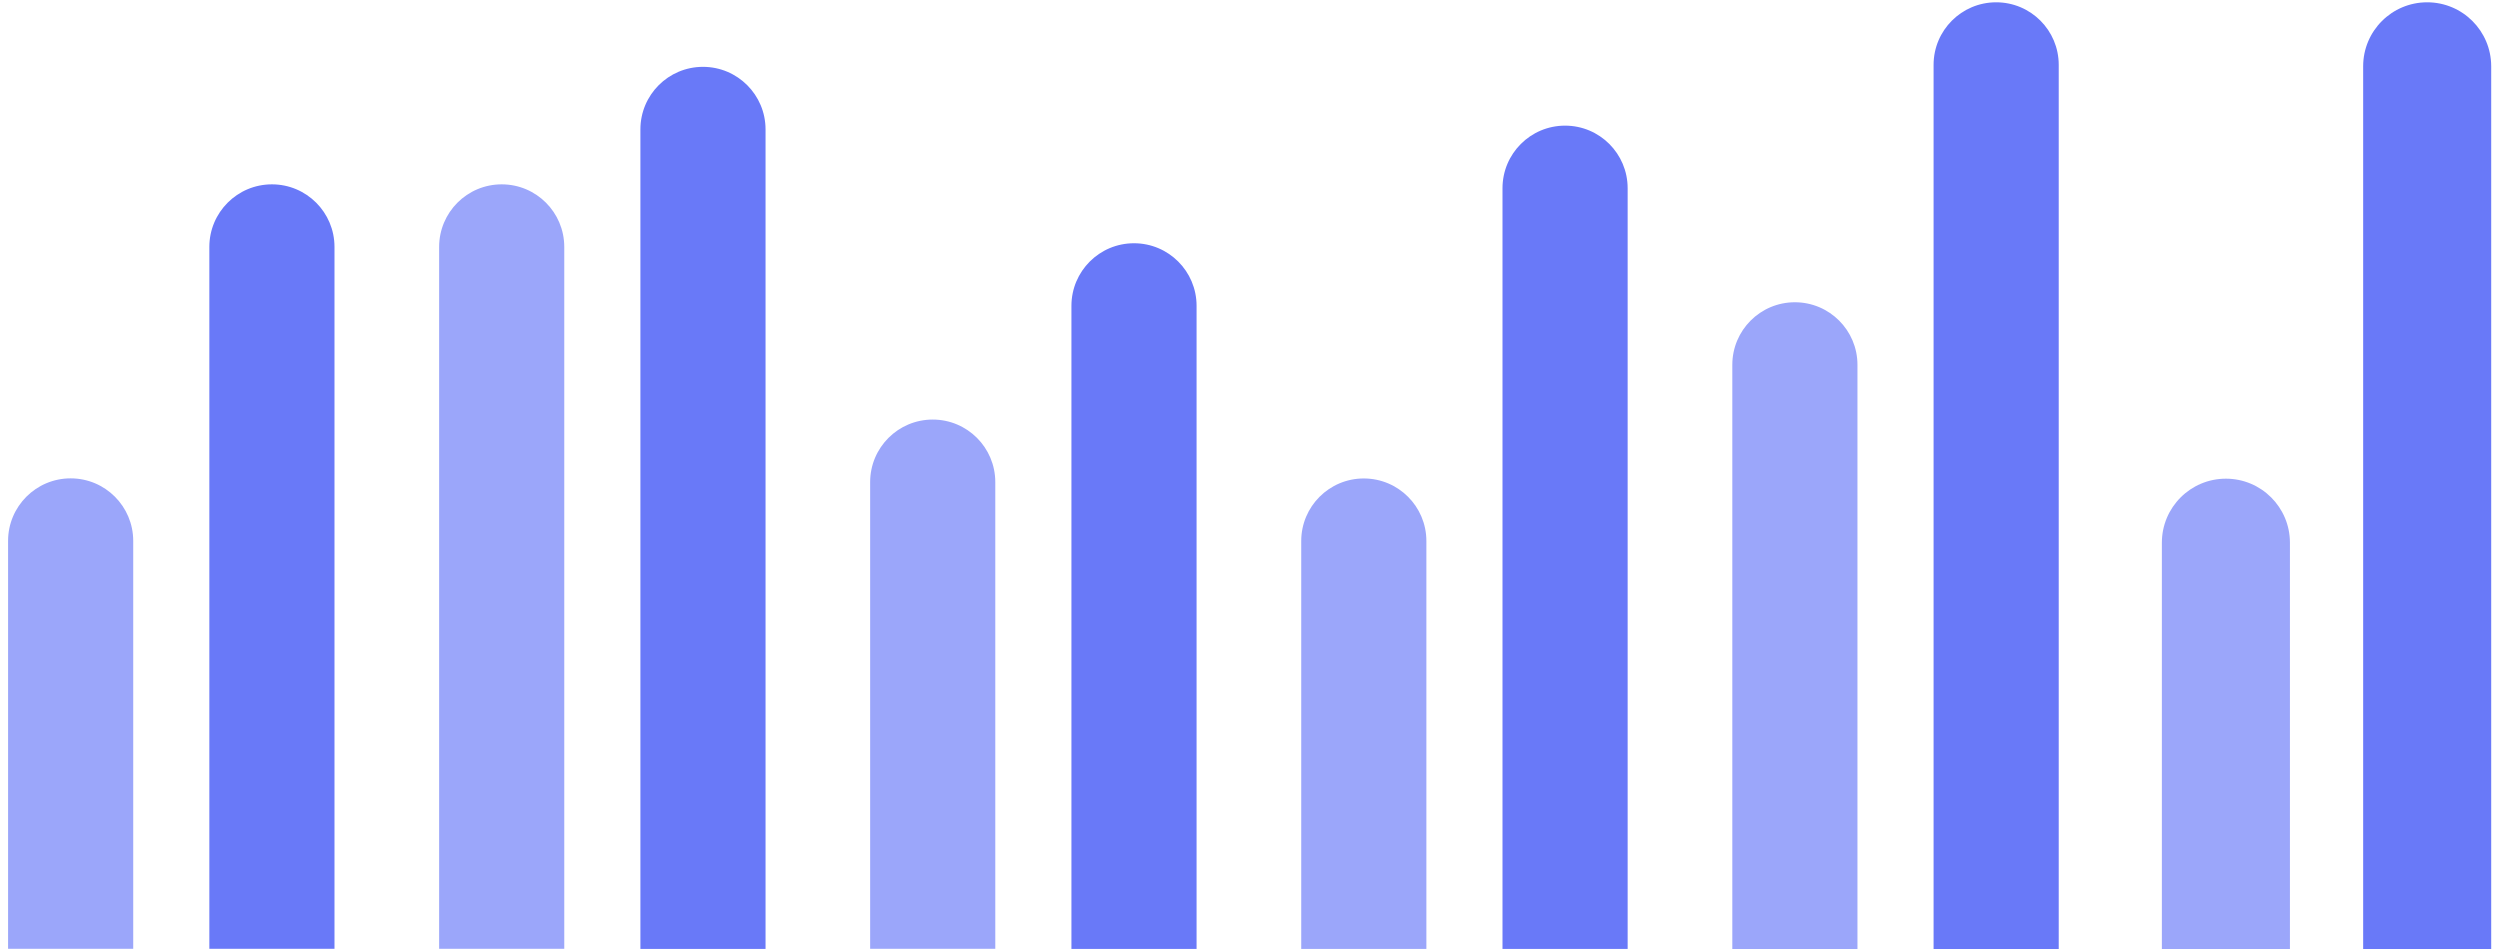 <svg width="187" height="71" viewBox="0 0 187 71" fill="none" xmlns="http://www.w3.org/2000/svg">
<path fill-rule="evenodd" clip-rule="evenodd" d="M144.632 70.991V4.852C144.632 2.267 146.728 0.172 149.313 0.172C151.898 0.172 153.993 2.267 153.993 4.852V70.991H144.632Z" fill="#6979F8"/>
<path fill-rule="evenodd" clip-rule="evenodd" d="M129.577 70.995V27.29C129.577 24.705 131.672 22.609 134.257 22.609C136.842 22.609 138.938 24.705 138.938 27.29V70.995H129.577Z" fill="#9BA6FA"/>
<path fill-rule="evenodd" clip-rule="evenodd" d="M112.387 70.98V14.079C112.387 11.494 114.483 9.398 117.068 9.398C119.653 9.398 121.748 11.494 121.748 14.079V70.98H112.387Z" fill="#6979F8"/>
<path fill-rule="evenodd" clip-rule="evenodd" d="M97.332 70.978V40.469C97.332 37.885 99.427 35.789 102.012 35.789C104.597 35.789 106.693 37.885 106.693 40.469V70.978H97.332Z" fill="#9BA6FA"/>
<path fill-rule="evenodd" clip-rule="evenodd" d="M80.143 70.98V22.876C80.143 20.291 82.238 18.195 84.823 18.195C87.408 18.195 89.504 20.291 89.504 22.876V70.98H80.143Z" fill="#6979F8"/>
<path fill-rule="evenodd" clip-rule="evenodd" d="M65.087 70.971V36.063C65.087 33.478 67.183 31.383 69.768 31.383C72.353 31.383 74.448 33.478 74.448 36.063V70.971H65.087Z" fill="#9BA6FA"/>
<path fill-rule="evenodd" clip-rule="evenodd" d="M47.902 70.98V9.68C47.902 7.095 49.998 5 52.583 5C55.167 5 57.263 7.096 57.263 9.68V70.98H47.902Z" fill="#6979F8"/>
<path fill-rule="evenodd" clip-rule="evenodd" d="M32.847 70.972V18.47C32.847 15.885 34.942 13.789 37.527 13.789C40.112 13.789 42.207 15.885 42.207 18.47V70.972H32.847Z" fill="#9BA6FA"/>
<path fill-rule="evenodd" clip-rule="evenodd" d="M176.764 70.991L176.764 4.961C176.764 2.316 178.908 0.172 181.553 0.172C184.198 0.172 186.342 2.316 186.342 4.961V70.991H176.764Z" fill="#6979F8"/>
<path fill-rule="evenodd" clip-rule="evenodd" d="M161.708 70.994L161.708 40.594C161.708 37.949 163.853 35.805 166.498 35.805C169.143 35.805 171.287 37.949 171.287 40.594V70.994H161.708Z" fill="#9BA6FA"/>
<path fill-rule="evenodd" clip-rule="evenodd" d="M15.659 70.972V18.47C15.659 15.885 17.755 13.789 20.34 13.789C22.924 13.789 25.02 15.885 25.02 18.47V70.972H15.659Z" fill="#6979F8"/>
<path fill-rule="evenodd" clip-rule="evenodd" d="M0.604 70.971V40.462C0.604 37.877 2.7 35.781 5.284 35.781C7.869 35.781 9.965 37.877 9.965 40.462V70.971H0.604Z" fill="#9BA6FA"/>
</svg>

